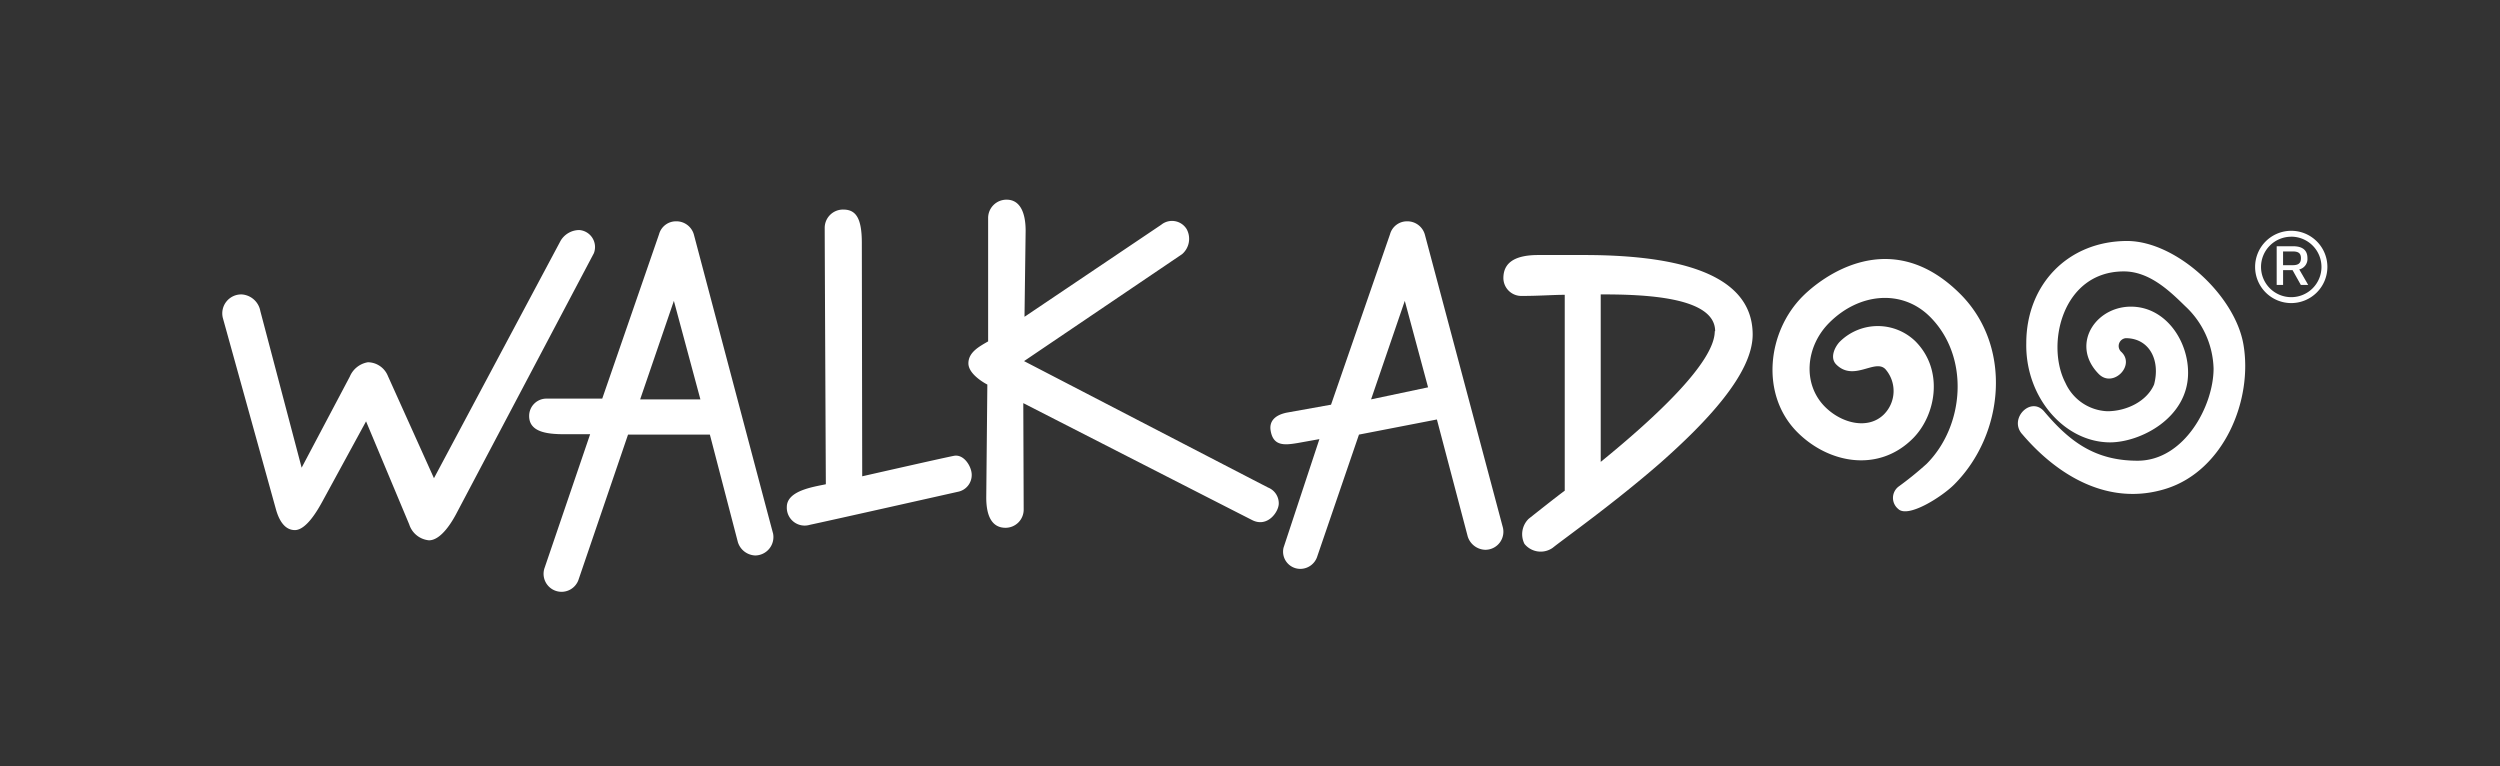 <svg xmlns="http://www.w3.org/2000/svg" viewBox="0 0 316.749 97.095"><rect x="0" y="0" width="316.749" height="97.095" fill="#333333" stroke="none"/><title>walkadoo-logo-w</title><path d="M57.756,65.194c-.415.77-1.824,3.264-3.408,3.264a2.914,2.914,0,0,1-2.5-2.016L46.379,53.385l-5.52,10.129c-.624,1.152-2.065,3.648-3.5,3.648s-2.094-1.536-2.4-2.64L28.233,40.28a2.4,2.4,0,0,1,2.4-2.976,2.566,2.566,0,0,1,2.352,2.112l5.233,19.839,6.1-11.534a3.022,3.022,0,0,1,2.3-1.824,2.771,2.771,0,0,1,2.533,1.752l5.831,12.939L71.031,30.5a2.769,2.769,0,0,1,2.374-1.354,2.16,2.16,0,0,1,1.837,2.937Z" fill="#fff"/><path d="M95.7,70.378a2.4,2.4,0,0,1-2.209-1.68L89.941,55.065H79.572l-6.241,18.29a2.278,2.278,0,1,1-4.32-1.44l5.76-16.9H71.507c-2.112,0-4.464-.24-4.464-2.3a2.192,2.192,0,0,1,2.3-2.209h6.96l7.2-20.833a2.218,2.218,0,0,1,2.112-1.632,2.3,2.3,0,0,1,2.3,1.68s9.584,36.246,10.033,37.875A2.332,2.332,0,0,1,95.7,70.378ZM85.38,38.12,81.108,50.6h7.632Z" fill="#fff"/><path d="M121.34,62.314s-16.563,3.726-18.722,4.177a2.263,2.263,0,0,1-2.928-2.256c0-2.072,3.36-2.544,4.944-2.88,0,0-.144-30.38-.144-32.451a2.319,2.319,0,0,1,2.352-2.352c1.584,0,2.352,1.056,2.352,4.224l.048,29.571S119.565,58,120.86,57.753s2.256,1.392,2.256,2.4A2.161,2.161,0,0,1,121.34,62.314Z" fill="#fff"/><path d="M158.659,65.9c-3.664-1.86-29.008-14.824-29.008-14.824L129.7,64.57a2.3,2.3,0,0,1-2.3,2.3c-1.632,0-2.442-1.344-2.442-3.84l.138-14.306s-2.4-1.2-2.4-2.688c0-1.44,1.441-2.16,2.5-2.784v-15.6a2.32,2.32,0,0,1,2.352-2.352c1.632,0,2.4,1.536,2.4,3.937l-.144,10.9,17.329-11.665a2.171,2.171,0,0,1,3.22.565,2.564,2.564,0,0,1-.584,3.166L129.747,45.752s28.79,14.93,30.928,16.024a2.145,2.145,0,0,1,1.344,2.016C162.019,64.849,160.594,66.874,158.659,65.9Z" fill="#fff"/><path d="M188.171,69.658a2.4,2.4,0,0,1-2.209-1.68l-3.908-14.83-9.874,1.916-5.265,15.379a2.261,2.261,0,0,1-2.112,1.632,2.182,2.182,0,0,1-2.181-2.677l4.546-13.762-2.741.492c-1.687.283-3.129.429-3.443-1.611-.163-1.055.431-1.914,2.079-2.243l5.579-1,7.475-21.6a2.219,2.219,0,0,1,2.112-1.632,2.3,2.3,0,0,1,2.3,1.68l9.845,36.965A2.287,2.287,0,0,1,188.171,69.658ZM177.987,38.12,173.715,50.6l7.222-1.526Z" fill="#fff"/><path d="M210.346,58.666c-5.951,5.184-12.352,9.708-13.622,10.744a2.641,2.641,0,0,1-3.576-.5,2.728,2.728,0,0,1,.537-3.181s3.749-2.979,4.566-3.555V37.352c-1.441,0-3.266.144-5.473.144a2.276,2.276,0,0,1-2.3-2.256c0-1.68,1.057-2.928,4.416-2.928H200.7c10.514,0,21.362,1.824,21.362,10.081C222.06,47.384,216.107,53.577,210.346,58.666ZM202.81,37.3V58.522C209.723,52.9,217.259,45.9,217.259,41.96h.048C217.307,37.544,208.09,37.3,202.81,37.3Z" fill="#fff"/><path d="M228.413,37.528c2.343-2.342,11.066-9.165,19.96-.272,6.653,6.653,5.566,17.787-.78,24.134-1.562,1.562-5.873,4.311-7.095,3.089a1.807,1.807,0,0,1,.033-2.817,42.573,42.573,0,0,0,3.564-2.885c4.819-4.82,5.5-13.578.441-18.636-3.53-3.53-8.962-3.055-12.764.747-3.055,3.055-3.394,7.807-.543,10.658,2.139,2.139,5.5,2.919,7.469.95a4.2,4.2,0,0,0,.169-5.736c-1.324-1.324-4,1.63-6.212-.577-.883-.883-.136-2.308.476-2.919a6.845,6.845,0,0,1,9.538-.034c3.666,3.665,2.613,9.4-.306,12.321-4.379,4.379-10.692,3.157-14.63-.78C223.017,50.054,223.865,42.077,228.413,37.528Z" fill="#fff"/><path d="M256.177,54.966c4.576,5.4,11.089,9.208,18.259,6.954,7.349-2.311,11.031-11.269,9.8-18.306-1.085-6.209-8.506-13.044-14.7-13.081-7.569,0-12.807,5.57-12.807,12.94-.141,6.832,4.795,12.548,10.6,12.576,3.832,0,9.895-3.066,9.9-8.8.018-3.866-2.564-7.938-6.552-8.36-4.927-.52-8.539,4.66-4.771,8.493,1.81,1.842,4.726-1.117,2.828-2.828a1,1,0,0,1,.594-1.707c2.977,0,4.414,2.771,3.595,5.862-.916,2.143-3.5,3.394-5.933,3.394a6.1,6.1,0,0,1-5.3-3.59c-2.517-4.824-.418-14.125,7.4-14.125,3.276,0,5.858,2.533,7.784,4.413a11.188,11.188,0,0,1,3.585,7.887c0,4.748-3.718,11.685-9.634,11.685-5.5,0-8.7-2.544-11.829-6.24-1.67-1.971-4.484.873-2.828,2.828Z" fill="#fff"/><path d="M290.537,31.2c.9,0,1.814.287,1.814,1.5a1.358,1.358,0,0,1-1.037,1.436l1.135,1.968h-.932l-1.05-1.877h-1.2V36.1h-.812V31.2Zm-1.274,2.4h1.2c.686,0,1.064-.2,1.064-.889,0-.666-.371-.854-1.064-.854h-1.2Z" fill="#fff"/><path d="M290.3,38.4a4.579,4.579,0,1,1,4.579-4.579A4.584,4.584,0,0,1,290.3,38.4Zm0-8.408a3.829,3.829,0,1,0,3.829,3.829A3.833,3.833,0,0,0,290.3,29.987Z" fill="#fff"/></svg>